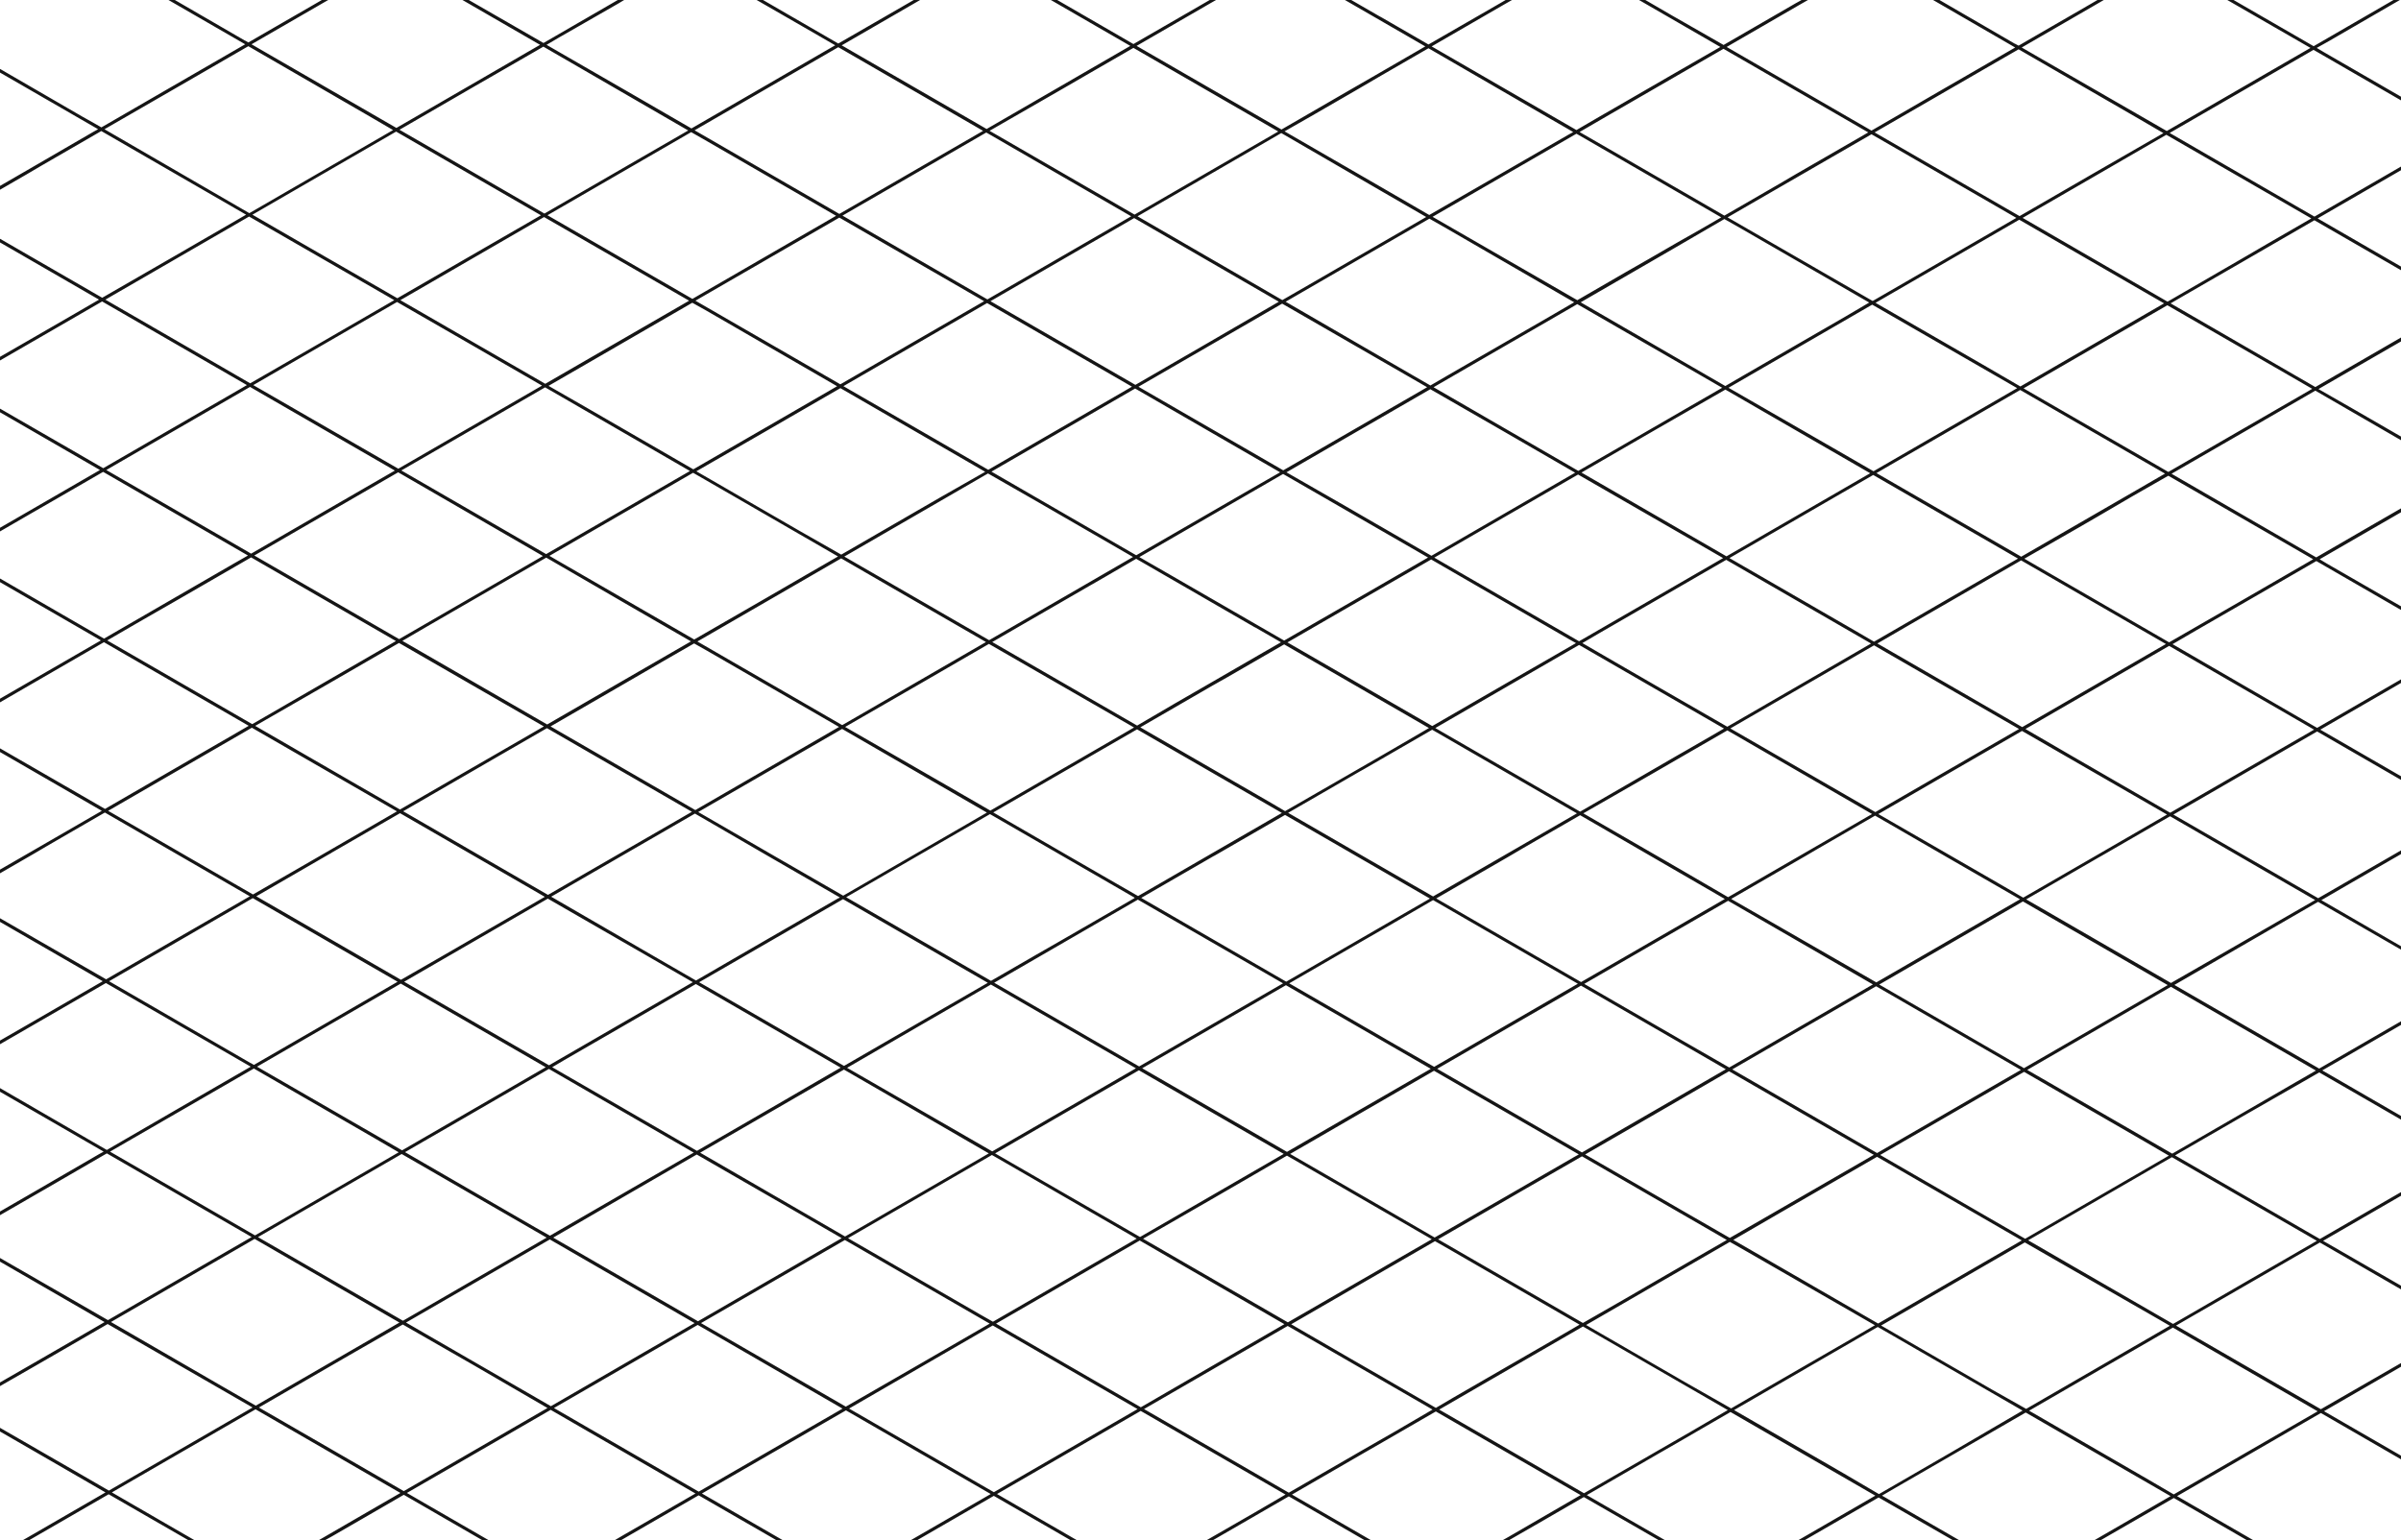 <svg xmlns="http://www.w3.org/2000/svg" width="1440" height="924" fill="none"><path fill="#151515" d="m1319.22 889.792 29.63-17.145 43.08-24.927 49.91 28.849v-2.197l-26.51-15.317-21.51-12.423 19.19-11.088 23.96-13.839 4.87-2.813v-2.197l-49.91 28.746-86.85-50.162 8.43-4.886 34.72-20.041 43.09-24.926 50.47 29.136v-2.197l-48.52-27.946 43.09-24.926 5.41-3.121v-2.197l-7.32 4.209-43.09 24.927-8.21-4.723-78.65-45.439 34.68-20.04 8.48-4.887 37.4-21.436 5.91-3.409 51.03 29.465v-2.197l-44.77-25.913-4.45-2.566 7.34-4.23 35.81-20.697 5.97-3.45v-2.197l-7.88 4.559-43.09 24.927-86.84-50.183 43.09-24.927 43.09-24.927 51.63 29.773v-2.053l-49.68-28.746 1.4-.781 10.26-5.975 31.45-18.171 2.55-1.458 4.02-2.361v-2.197l-51.57 29.793-86.85-50.183 43.09-24.926 16.88-9.754 26.25-15.173 52.14 30.121v-2.197l-50.23-29.013 43.09-24.926 7.07-4.107v-2.156l-8.98 5.195-43.09 24.927-8.21-4.743-78.5-45.481 14.07-8.213 29.02-16.714 37.22-21.498 5.93-3.429 52.67 30.43v-2.197l-46.33-26.693-4.35-2.628 22.73-13.141 20.31-11.724 7.64-4.415v-2.34l-9.54 5.502-10.67 6.16-32.53 18.849-86.79-50.182 13.52-7.802 29.63-17.104 43.09-24.948 53.23 30.8v-2.197L1412 245.737l-21.5-12.319 19.18-11.088 23.97-13.839 8.21-4.723v-2.361l-53.23 30.799-86.81-50.203 8.43-4.886 34.72-20.04 43.09-24.927 53.84 31.066v-2.197l-51.89-29.978 43.08-24.927 8.75-5.051v-2.197l-10.65 6.16-43.09 24.927-8.21-4.723-78.63-45.46 34.68-20.04 8.47-4.887 37.22-21.518 5.91-3.409 54.36 31.395v-2.197l-48-27.72-4.45-2.648 7.35-4.106 35.8-20.76 6.73-3.88h-3.81l-4.83 2.792-43.08 24.927L1339.59 0h-3.77l49.88 28.746-7.74 4.476-4.57 2.628-30.78 17.823-43.09 24.927-77.42-44.577-9.58-5.523 43.09-24.927L1261.76 0h-3.79l-4.23 2.464-22.69 13.12-13.89 8.029-6.51 3.778-2.05-1.109h-.12L1163.19 0h-3.83l49.24 28.5-26.26 15.173-16.83 9.712-43.09 24.968-3.79-2.197-7.84-4.517-75.22-43.468 43.09-24.927L1084.34 0h-3.82l-3.71 2.053-43.09 24.927-28.25-16.16-1.67-.944-1.66-.965L986.794 0h-3.796l48.772 28.171-29.55 17.001-13.6 7.864-13.809 7.988-15.389 8.87-13.953 8.13-4.227-2.442-7.407-4.271-75.201-43.468 43.089-24.927L906.833 0h-3.817l-3.139 1.827-43.151 24.866-28.11-16.242-1.662-.903-1.663-.965L810.415 0h-3.795l48.198 27.843-29.527 17.083-13.624 7.843-43.089 24.927-86.897-50.161 43.09-24.927L729.326 0h-3.796l-45.757 26.426L634.078 0h-3.816l47.644 27.535-86.178 49.853-86.917-50.182L547.9 2.28 551.839 0h-3.816l-2.052 1.19-43.212 24.928L457.618 0h-3.817l28.521 16.426 18.59 10.739-6.648 3.84-36.482 21.128-43.089 24.927-31.948-18.48-50.496-29.115-4.453-2.567 7.325-4.312 35.805-20.533L374.333 0h-3.796l-1.498.862L325.95 25.79 281.157 0h-3.796l46.537 26.898-7.736 4.456-4.555 2.648-30.778 17.823-43.089 24.927-77.314-44.639-9.583-5.543 43.151-24.927L196.846 0h-3.816l-.944.554-22.694 13.1-13.891 8.029-6.566 3.798-1.929-1.129h-.123L104.861 0h-3.816l46.002 26.57-26.263 15.173-16.887 9.753-43.09 24.927-3.775-2.176-7.9-4.435L-2 40.182v2.198l44.546 25.728 15.512 8.952.76.452-.78.451-2.052 1.13-40.278 23.366-10.383 5.996L-2 112.684v2.3l4.268-2.464 13.501-7.802 8.905-5.236L60.746 78.62l18.118 10.472 68.737 39.711-43.089 24.927L61.3 178.636-2 142.088v2.197l61.392 35.48-14.363 8.337-28.726 16.59L-2 215.226v2.197l20.15-11.642.676-.391 16.21-9.363 24.622-14.249 1.58-.924 86.856 50.182-43.089 24.927-43.09 24.927-20.908-12.094L-2 243.992v2.197l20.129 11.622 41.591 24.044.226.123-43.09 24.927L-2 317.787v2.197l20.703-11.991 16.23-9.342 26.921-15.564 86.855 50.182-8.207 4.682-35.025 20.245-43.09 24.927-11.613-6.714L-2 345.897v2.197l44.956 25.974 16.764 9.691.78.452-.78.452-42.35 24.475L-2 420.329v2.197l21.257-12.32 43.09-24.927 10.259 5.954 76.555 44.208-43.089 24.927-43.09 24.927L-2 447.802v2.217l63.054 36.425-1.334.781-41.796 24.146L-2 522.87v2.217l21.811-12.607 1.437-.842 6.976-4.106 8.474-4.908 24.623-14.249 1.58-.904 41.796 24.167 1.313.76 42.987 24.845.841.472-43.089 24.886-43.09 24.927L-2 549.727v2.197l63.382 36.61.226.144-43.09 24.927L-2 625.431v2.197l22.365-12.915 33.528-19.383 9.623-5.564 86.856 50.182-26.264 15.174-16.887 9.753-43.15 25.03-3.776-2.177-7.859-4.538L-2 651.631v2.197l47.87 27.658 15.512 8.953.76.451-.78.452-2.052 1.129-40.278 23.367-10.383 5.995L-2 727.993v2.197l7.592-4.373 13.501-7.803 8.905-5.133 36.072-20.923 18.118 10.472 68.738 39.71-43.09 24.927-43.089 24.927L-2 753.557v2.197l64.716 37.411-14.363 8.336-28.726 16.59L-2 830.534v2.197l23.473-13.469.678-.39 16.21-9.363 24.622-14.25 1.58-.924 86.917 50.08-43.09 24.927-43.089 24.926-20.908-12.093L-2 855.441v2.217l23.453 13.531 41.591 24.044.226.124-43.09 24.927-6.422 3.695h3.796l4.473-2.587 16.23-9.363 26.921-15.564 47.726 27.514h3.694l-49.512-28.622 8.208-4.764 34.881-20.163 43.09-24.927 10.957 6.324 75.919 43.858-14.835 8.562-34.061 19.732h3.734l4.104-2.258 21.565-12.464 21.524-12.463 47.029 27.185h3.796l-48.978-28.294 13.521-7.802 29.629-17.125 43.09-24.927 86.834 50.183-31.126 17.987-12.004 6.919-5.211 3.059h3.795l3.365-1.95 43.09-24.927 8.207 4.743 38.37 22.134h3.816l-42.124-24.331-6.3-3.634 6.3-3.635 36.933-21.313 13.44-7.761 29.711-17.166 74.831 43.243 12.004 6.94-26.264 15.174-16.887 9.753-4.719 2.73h3.816l2.811-1.622 43.09-24.927 30.901 17.844 15.06 8.705h3.796l-35.333-20.409-6.771-3.922-5.745-3.326 43.089-24.927 43.089-24.927 86.856 50.182-18.693 10.903-28.541 16.426h3.796l2.277-1.314 13.194-7.617 29.936-17.31 45.408 26.241h3.817l-12.024-6.96-35.292-20.369 43.089-24.927 12.311-7.084 30.881-17.843 45.018 25.995 35.066 20.266 6.751 3.901-43.049 24.968-3.611 2.053h3.796l1.703-.985 16.169-9.281 18.261-10.574 8.659-4.99 44.854 25.83h3.796l-11.552-6.632-12.311-7.083-23.002-13.285 43.09-24.927 12.314-7.084 30.77-17.843 45.02 26.015 41.59 24.024.25.143-43.09 24.927-3.06 1.766h3.82l1.15-.678 16.21-9.363 26.94-15.563 44.46 25.583h3.8l-46.21-26.692 8.21-4.784 34.88-20.143 43.09-24.927 10.96 6.324 75.92 43.838-14.82 8.582-30.78 17.802h3.8l.59-.349 21.59-12.463 21.57-12.463 43.78 25.275h3.82l-45.66-26.384 13.53-7.803zm70.31-145.373-26.26 15.174-16.89 9.753-41.03 23.757-2.06 1.17-57.96-33.448-28.93-16.734 43.09-24.927 43.09-24.927 86.95 50.182zm-440.183 49.279-86.835-50.182 27.803-16.057 13.501-7.802 8.885-5.154 28.541-16.426 7.551-4.353 61.367 35.46 25.49 14.722-12.15 7.002-14.63 8.459-1.66.965-3.08 1.766-11.632 6.735-17.687 10.267-25.464 14.598zm-750.593-282.06 41.161-23.777 57.821 33.407 27.639 15.975 1.375.801-64.819 37.451-21.462 12.32-74.216-42.852-12.537-7.248 43.089-24.927 2.052-1.15h-.103zm745.361-330.292-14.363 8.357-28.726 16.591-32.584 18.808-10.567 6.16-29.218-16.899-1.662-.944-21.053-12.197-34.881-20.204 43.089-24.927 12.804-7.392 30.326-17.514 10.793 6.159 73.169 42.36 2.873 1.642zm4.678 510.058-3.775-2.177-7.859-4.538-75.201-43.468 43.089-24.927 33.528-19.362 2.626-1.52 6.997-4.106 86.852 50.182-29.58 17.125-13.608 7.864-17.133 9.897-25.936 15.03zM944.69 283.58l-43.09 24.926-43.089 24.927-28.11-16.241-1.662-.965-1.662-.945-20.129-11.642-35.395-20.286 43.089-24.927 12.312-7.084 30.88-17.843 45.039 25.912 38.39 22.196 3.427 1.972zm90.1-49.854 45.01 26.015 41.6 24.023.24.144-43.09 24.927-43.09 24.927-28.11-16.242-1.66-.965-1.66-.965-20.273-11.703-8.946-5.175-26.326-15.215 43.09-24.926 12.315-7.084 30.9-17.761zM948.239 589.17l-86.855-50.161.287-.165 15.163-8.767 27.701-15.995 1.436-.842 6.976-4.107 8.474-4.907 19.821-11.437 6.443-3.716 86.505 50.1.29.144-43.09 24.926-16.579 9.589-26.572 15.338zm-263.788-50.49 19.616-11.334 23.535-13.593.862-.431 26.059-15.051 16.189-9.363 42.289 24.414 5.232 3.018 39.088 22.586.267.165-43.089 24.927-43.09 24.926-86.547-50.018-.411-.246zm-4.103.164-42.864 24.763-16.168 9.26-4.391 2.546-8.351 4.826-14.22 8.213-9.603-5.544-12.967-7.495-63.444-36.651-.841-.493 43.089-24.927.328-.184 42.823-24.742 86.834 50.182-.266.164.041.082zm-177.507 0-42.31 24.434-21.134 12.217-14.137 8.214-7.838 4.537-17.01-9.814-5.007-2.895-64.839-37.576 1.375-.8 10.259-5.955 31.435-18.172 2.565-1.478 40.586-23.448 7.099 4.106 36.339 21.108 43.479 25.112-.842.492-.02-.082zm152.31-188.348 8.638-4.989 17.626-10.267 71.097 41.066h.123l15.635 9.014-10.731 6.16-32.42 18.746-20.723 11.95-22.407 13.121-86.896-50.121 15.184-8.788 27.946-16.139 5.868-3.388 11.019-6.365h.041zm290.051 35.317-.779.451-42.33 24.394-43.089 24.926-30.327-17.514-56.529-32.668 15.738-9.096 27.392-15.81 30.142-17.392 12.927-7.453 69.333 40.101 13.562 7.843 3.96 2.218zm3.817 0 10.505-6.16 5.233-3.018 27.413-15.831 30.22-17.474 12.91-7.453 69.29 40.039 16.77 9.691.8.473-.8.451-42.33 24.537-43.09 24.927-30.47-17.535-30.782-17.761-25.669-14.886zm47.583 29.711 37.368 21.559-22.16 12.813-6.34 3.614-14.634 8.48-16.025 9.281-27.126 15.666-86.855-50.162 43.089-24.927 37.262-21.539 5.889-3.387 49.532 28.602zm-176.933-.329 37.344 21.58-22.119 12.895-6.278 3.634-14.733 8.501-38.226 22.011-4.925 2.813-6.955-4.106-79.88-46.158 43.09-24.927 8.659-4.887 16.168-9.342 18.364-10.616 49.491 28.602zm-139.526 21.252-43.09 24.927-43.089 24.927-26.92-15.544-60.181-34.639 39.19-22.586 3.96-2.279 43.089-24.947 87.041 50.141zm-131.894-26.344-13.522 7.823-29.609 17.104-86.855-50.182 5.745-3.306 37.406-21.621 43.089-24.927 30.593 17.699 56.242 32.483-43.089 24.927zm-124.241-19.732 79.202 45.747-43.089 24.948-43.089 24.927-34.164-19.753-52.671-30.43 43.089-24.927 25.156-14.598 17.851-10.267 7.715 4.353zm40.012 122.951-40.073-23.161-5.192-2.998 5.192-2.998 33.65-19.444 11.368-6.571 36.092-20.841 86.835 50.183-43.089 24.926-43.089 24.927-41.694-24.023zm176.46 0-44.772-25.913 43.089-24.926 40.217-23.223 2.934-1.704 86.856 50.161-19.185 11.088-23.966 13.839-43.089 24.927-42.084-24.249zm204.94 16.426-15.225-8.788-1.662-.965-6.955-4.004-28.214-16.303-20.805-12.032 33.219-19.178 9.931-5.749 2.052-1.129 10.855-6.263 30.326-17.535 23.207 13.408 59.093 34.146 4.535 2.608-1.334.78-41.796 24.147-42.104 24.311-1.047.616-14.076-8.07zm172.36-2.361-10.57-6.16-1.66-.944-5.583-3.245-25.156-14.516-25.218-14.558 33.302-19.116 9.952-5.729 1.949-1.129 10.854-6.283 30.33-17.515 23.2 13.408 63.61 36.775-1.35.759-41.86 24.188-42.08 24.311-1.07.616-18.65-10.862zm20.82 11.724 15.04-8.685 27.85-16.098 1.43-.821 6.98-4.107 8.47-4.887 24.63-14.249 1.6-.924 41.69 24.105 1.31.76 43.09 24.845.82.472-43.09 24.927-43.08 24.927-87.04-50.059.3-.206zm-.82-102.089 43.09-24.927 43.09-24.927 10.26 5.954 76.7 44.228-43.09 24.927-43.09 24.927-86.96-50.182zm74.67-58.765-75.22-43.448 43.09-24.927 16.21-9.383 26.94-15.544 86.83 50.162-8.2 4.682-35.05 20.245-43.09 24.927-11.51-6.714zm-79.02-43.448-27.96 16.159-1.67.966-13.6 7.864-15.471 8.931-27.68 15.996-11.634-6.735-75.201-43.448 43.089-24.927 16.231-9.363 21.585-12.484 5.335-3.08 86.976 50.121zm-176.95-.328-27.864 16.097-1.662.965-13.625 7.864-21.38 12.32-21.771 12.566-66.336-38.273-20.519-11.806 43.089-24.927 13.194-7.618 29.936-17.309 86.938 50.121zm-107.497-40.368-67.527 39.012-74.298-42.934-6.792-3.922-5.745-3.326 43.089-24.927 43.089-24.927 86.938 50.265-18.754 10.759zm-125.39 7.72 55.934 32.319-70.071 40.552-16.23 9.363-86.856-50.161 43.089-24.927 43.089-24.927 31.045 17.781zm-59.073-3.778-16.887 9.753-43.089 24.927-25.402-14.475-55.195-31.888-6.3-3.634 6.3-3.635 36.933-21.292 13.44-7.782 29.711-17.166 74.831 43.243 12.004 6.94-26.346 15.009zm-140.573-9.65 69.948 40.408 8.7 5.031-18.467 10.657-24.623 14.27-42.719 24.639-.431.247-82.383-47.595-4.452-2.588 22.755-13.161 20.313-11.745 43.09-24.927 8.269 4.764zm-41.263 12.155-11.983 6.94-10.69 6.16-32.461 18.767-86.855-50.182 13.521-7.803 29.629-17.124 43.089-24.927 86.856 50.182-31.106 17.987zm0 65.911 31.722 18.315-31.722 18.315-11.429 6.612-43.089 24.927-8.208-4.723-78.627-45.439 14.075-8.213 29.055-16.796 37.241-21.518 5.91-3.409 55.072 31.929zm0 101.925 32.276 18.623-12.64 7.31-19.636 11.334-54.026 31.21-86.855-50.162 43.089-24.927 16.887-9.773 26.264-15.154 54.641 31.539zm5.54 105.108 27.29 15.749-29.486 17.042-13.665 7.884-43.089 24.927-86.897-50.12 43.089-24.927 43.089-24.927 59.669 34.372zm-49.779 62.461 35.805-20.677 43.09-24.927 9.869 5.688 58.396 33.735 18.59 10.739-6.648 3.84-36.441 21.149-43.089 24.927-31.927-18.48-50.456-29.136-4.452-2.567 7.263-4.291zm88.826-42.113-7.962-4.558 7.962-4.6 35.189-20.327 13.44-7.762 29.711-17.165 85.07 49.155 1.765 1.027-26.264 15.153-16.887 9.774-43.089 24.927-78.935-45.624zm123.932 21.744 43.089-24.927 86.979 50.244-86.178 49.854-87.04-50.141 43.15-25.03zm57.576-18.787-6.771-3.902-5.746-3.326 43.089-24.927 43.09-24.927 87.06 50.224-18.774 10.841-67.527 39.012-74.421-42.995zm119.377 19.177 43.089-24.927 86.856 50.162-29.527 17.063-13.624 7.844-43.089 24.927-86.835-50.162 43.13-24.907zm103.763 7.905-1.641-.965-1.662-.965-55.401-32.01 43.089-24.927 12.312-7.084 1.662-.965 29.218-16.96 81.746 47.225 5.089 2.936-43.089 24.927-43.089 24.927-28.234-16.139zm176.951.308-1.66-.944-1.66-.965-30.78-17.761-24.623-14.25 43.09-24.927 12.313-7.084 1.66-.965 29.22-16.878 86.61 50.039.24.123-43.09 24.927-43.08 24.927-28.24-16.242zm73.17-7.576 33.53-19.363 9.62-5.564 86.84 50.182-26.27 15.174-16.88 9.774-43.09 24.927-3.8-2.197-7.84-4.518-75.22-43.468 43.11-24.947zm129.97 23.038h-.13l-84.8-48.992 43.09-24.927 43.09-24.927 10.96 6.345 48.58 28.069 27.29 15.769-43.09 24.927-22.71 13.12-13.89 8.029-6.55 3.778-1.84-1.191zm-15.37-110.878-70.11-40.408 43.08-24.927 43.09-24.927 86.98 50.161-43.09 24.927-12.47 7.207-30.68 17.72-16.8-9.753zm-70.67-142.724 16.42-9.548 5.68-3.285 20.95-12.094 37.16-21.477 5.99-3.45 86.84 50.162-43.09 24.927-43.09 24.927-86.86-50.162zm85.4-52.585-1.15-.657-84.8-48.991 8.21-4.784 34.88-20.143 43.09-24.927 10.95 6.324 75.92 43.838-14.81 8.583-71.47 41.291-.82-.534zm-19.55-113.197-66.96-38.602 43.09-24.927 43.09-24.927 80.25 46.363 6.61 3.819-43.09 24.927-43.09 24.927-19.9-11.58zm17.99 12.586-43.09 24.927-43.09 24.927-20.91-12.073-66.05-38.006 43.09-24.927.68-.391 16.21-9.383 24.62-14.25 1.6-.903 86.94 50.079zm-103.19-42.852-28.72 16.591-32.57 18.828-10.58 6.16-29.28-16.939-1.67-.965-20.905-12.135-8.084-4.661-26.797-15.523 43.089-24.927 12.807-7.412 30.28-17.618 10.82 6.16 76.04 43.941-14.43 8.5zm-73.74 42.627-22.35 12.894-20.802 12.032-4.432 2.567-10.485 6.057-28.234 16.303-20.908-12.094-65.886-38.088 43.09-24.927.677-.39 16.209-9.363 24.623-14.25 1.005-.595.575-.329 86.918 50.183zm-176.954-.329-22.324 12.895-20.827 12.032-4.432 2.566-38.719 22.361-86.835-50.141 43.09-24.907 43.089-24.947 86.958 50.141zm-131.894-26.344-43.089 24.927-80.228-46.322-6.669-3.881 43.089-24.927 43.09-24.927 65.659 37.986 21.093 12.197-42.945 24.947zm-45.141 26.015-43.089 24.948-43.089 24.927-9.603-5.544-12.968-7.515-64.305-37.124 43.089-24.926 43.089-24.927 86.876 50.161zm-131.812-26.343-43.089 24.927-86.897-50.162 6.854-3.963 36.297-20.964 1.354-.801 5.705-3.285 36.092-20.841 86.835 50.141-43.151 24.948zm-123.112-19.096 78.094 45.173-43.089 24.926-21.134 12.197-15.163 8.767-6.854 3.963-22.016-12.73-11.039-6.365-32.297-18.665-21.483-12.319 19.165-11.068 23.966-13.859 43.089-24.927 8.761 4.907zm-41.263 11.54-55.687 32.175-86.897-50.183 8.433-4.866 34.656-20.061 43.089-24.926 86.999 50.182-30.593 17.679zm-101.547 7.884 43.91 25.379-86.178 49.854-15.184-8.747-59.217-34.167-12.598-7.248 43.089-24.927 11.614-6.714 31.537-18.213 43.027 24.783zm44.464 127.612-43.089 24.927-4.555 2.628-38.596 22.299-79.591-45.973-6.566-3.778-.719-.411 33.015-19.116 10.136-5.852 21.565-12.463 21.586-12.484 86.814 50.223zm.554 102.233-26.243 15.174-16.907 9.753-25.628 14.804-17.503 10.123-57.883-33.448-28.952-16.734 43.151-24.824 43.089-24.927 86.876 50.079zm1.108 204.467-7.715 4.455-4.555 2.649-30.778 17.823-43.089 24.927-77.396-44.639-9.583-5.544 43.09-24.927 43.089-24.927 86.937 50.183zm.554 102.233-26.161 15.153-16.907 9.753-41.038 23.757-2.051 1.191-58.007-33.469-28.952-16.714 43.09-24.927 43.089-24.926 86.937 50.182zm-6.299-5.852-78.627-45.439 34.656-20.02 8.474-4.907 37.262-21.56 5.909-3.429 71.384 41.251.821.472 14.651 8.46-30.04 17.35-13.111 7.577-43.089 24.927-8.29-4.682zm53.246-19.096 43.089-24.926 9.316 5.379 50.947 29.362 26.675 15.441-43.089 24.927-43.09 24.927-86.835-50.183 42.987-24.927zm45.141-26.015 7.407-4.271 35.744-20.656 43.089-24.927 44.772 25.872 42.104 24.393-43.089 24.927-36.441 21.067-6.69 3.86-86.896-50.265zm109.898 39.013 21.996-12.71 43.089-24.927 86.835 50.182-34.369 19.856-8.761 5.071-43.089 24.927-7.921-4.497-78.996-45.624 21.216-12.278zm66.993-38.602 43.089-24.927 16.887-9.753 18.713-10.8 7.551-4.374 71.097 41.066 15.759 9.096-43.089 24.927-43.09 24.927-86.917-50.162zm131.894 26.364 15.882-9.199 2.503-1.437 24.745-14.373 61.392 35.44 25.464 14.722-12.147 7.022-14.63 8.439-1.641.965-3.078 1.787-11.655 6.714-23.74 13.736-19.411 11.191-23.658-13.655-63.177-36.507 43.151-24.845zm101.568 6.612-56.529-32.647 15.758-9.097 27.392-15.871 13.379-7.721 29.772-17.206 70.543 40.757 10.649 6.16 5.643 3.265-.78.452-2.052 1.129-40.38 23.346-10.403 5.995-32.83 18.932-30.162-17.494zm176.932.328-32.399-18.726-24.11-13.921 15.738-9.096 27.413-15.831 13.358-7.741 29.77-17.268 70.57 40.758 15.49 8.952.78.431-.8.473-1.95 1.129-40.4 23.325-10.39 5.996-32.83 18.931-30.24-17.412zm60.04 2.546 13.52-7.802 8.88-5.133 36.1-20.862 18.11 10.472 68.72 39.69-43.09 24.927-43.09 24.927-86.85-50.162 27.7-16.057zm60.38-34.906 34.74-20.06 8.41-4.866 29.18-16.858 13.98-8.069 72.75 42.051 14.08 8.213-43.09 24.927-43.09 24.927-86.96-50.265zm261.35-50.634-7.74 4.477-4.57 2.628-30.78 17.822-43.09 24.927-77.37-44.72-9.59-5.524 43.09-24.927 43.09-24.927 86.96 50.244zm-29.57-119.07 27.7 15.975 1.4.78-65.01 37.452-21.46 12.32-74.3-42.934-12.53-7.228 43.09-24.927 2.05-1.15 41.16-23.777 57.9 33.489zm28.46-85.458-26.26 15.154-16.89 9.773-25.63 14.805-17.52 10.122-57.9-33.448-28.91-16.796 43.09-24.927 43.08-24.927 86.94 50.244zm-.55-102.233-43.09 24.927-4.56 2.628-38.74 22.299-79.55-45.973-6.56-3.799-.72-.41 33.1-18.973 10.11-5.852 21.59-12.627 21.56-12.32 86.86 50.1zm-44.49-127.612 43.93 25.379-86.3 49.854-15.16-8.768-59.14-34.125-12.53-7.248 43.09-24.927 11.61-6.694 31.54-18.233 42.96 24.762zm43.38-76.854-26.26 15.174-16.89 9.835-41.04 23.756-2.05 1.171-57.97-33.53-28.93-16.735 43.09-24.906 43.09-24.947 86.96 50.182zm-227.16-71.66 8.41-4.866 29.18-16.858 14.01-8.07 72.76 42.052 14.08 8.213-43.17 24.866-43.09 24.927-86.92-50.203 34.74-20.06zm-18.47 31.641 68.72 39.69-43.09 24.948-43.09 24.906-87-50.162 27.8-16.077 13.53-7.802 8.88-5.134 36.09-20.84 18.16 10.471zM963.115 70.038l27.413-15.831 13.362-7.72 29.77-17.207 70.56 40.758 15.49 8.952.78.431-.8.472-1.95 1.13-40.46 23.346-10.26 6.016-32.83 18.972-30.32-17.514-29.08-16.817-27.433-15.83 15.758-9.158zm43.725 45.644 25.48 14.722-12.14 7.023-14.71 8.356-1.67.965-3.07 1.766-11.638 6.735-14.363 8.213-28.726 16.632-86.815-50.018 27.803-16.057 13.501-7.802 8.885-5.134 36.092-20.861 61.371 35.46zm-220.657-45.87 27.392-15.831 13.379-7.823 29.772-17.207 70.543 40.86 13.973 8.07 2.278 1.335-.78.452-2.052 1.129-40.257 23.264-10.403 5.995-32.83 18.932-30.244-17.536-56.529-32.647 15.758-8.993zm43.725 45.665 25.464 14.701-12.147 7.023-14.609 8.439-1.662.965-3.078 1.786-11.655 6.714-23.74 13.737-19.411 11.19-23.658-13.716-63.177-36.548 43.09-24.927 15.881-9.199 2.503-1.437 24.746-14.373 61.453 35.645zM636.622 53.673l16.887-9.774 18.713-10.8 7.551-4.373L750.87 69.79l15.759 9.096-43.089 24.927-43.09 24.927-86.958-50.264 43.13-24.804zm41.797 76.095-34.369 19.855-8.761 5.072-43.089 24.927-7.859-4.538-79.058-45.727 21.154-12.217 21.996-12.71 43.09-24.927 86.896 50.265zm-254.472-55.85 35.723-20.676 43.089-24.927 44.772 25.871 42.063 24.311-43.089 24.907-36.421 21.066-6.689 3.86-86.815-50.161 7.367-4.25zm0 10.74 50.824 29.361 26.675 15.441-43.09 24.927-43.089 24.927-86.917-50.183 43.089-24.927 43.09-24.927 9.418 5.38zM274.161 57.84l8.474-4.907 37.344-21.519 5.909-3.429 63.834 36.96 8.392 4.866 14.65 8.46-30.06 17.35-13.091 7.576-43.089 24.927-8.207-4.743-78.71-45.542 34.554-19.999zm50.27 71.311-26.243 15.153-16.784 9.692-41.038 23.736-2.052 1.19-57.965-33.386-28.952-16.734 43.09-24.927 43.089-24.927 86.855 50.203zM62.654 77.532l34.738-20.04 8.413-4.846 29.157-16.857 13.973-8.07 72.718 42.093 14.076 8.213-43.089 24.927-43.089 24.927-86.897-50.347zM130.14 218.43l-66.932-38.664 43.089-24.927 43.09-24.926 80.474 46.363 6.586 3.798L193.358 205l-43.315 24.968-19.903-11.539zm18.467 112.54-84.845-48.991 8.208-4.764 34.881-20.163 43.09-24.927 10.957 6.345 75.919 43.838-14.835 8.562-71.385 41.291-.882-.513-1.108-.678zm-84.29 53.242 16.414-9.527 5.704-3.285 21.032-12.074 37.139-21.456 5.991-3.471 86.856 50.183-43.09 24.927-43.089 24.927-86.958-50.224zm70.645 142.745L64.87 486.444l43.089-24.927 43.09-24.926 87.019 50.182-43.089 24.927-12.475 7.207-30.778 17.72-16.764-9.671zm15.368 110.775h-.123l-84.783-49.053 43.089-24.927 43.09-24.927 10.957 6.324 48.588 28.068 27.31 15.77-43.048 24.947-22.694 13.121-13.891 8.028-6.566 3.798-1.929-1.149zm-84.352 53.18 34.738-20.081 8.413-4.846 29.157-16.858 13.973-8.069 72.78 42.031 14.076 8.213-43.089 24.927-43.09 24.927-86.958-50.244zm67.445 140.896-66.89-38.684 43.088-24.926 43.09-24.927 80.269 46.383 6.586 3.799-43.089 24.927-43.089 24.927-19.965-11.499zm108.749 62.769-15.163-8.747-59.197-34.187-12.537-7.227 43.09-24.927 11.613-6.715 31.599-18.151 42.925 24.64 43.848 25.461-86.178 49.853zm1.334-101.124 8.433-4.866 34.717-20.061 43.09-24.927 86.834 50.183-30.593 17.678-55.585 32.175-86.896-50.182zm218.708 76.526-21.134 12.197-15.164 8.767-6.853 3.963-22.016-12.73-11.019-6.366-32.317-18.664-21.483-12.422 19.165-11.068 23.966-13.859 43.089-24.927 8.761 5.051 78.094 45.172-43.089 24.886zm-41.797-76.197 6.854-3.963 36.297-20.964 1.354-.801 5.705-3.285 36.092-20.841 86.835 50.161-43.089 24.927-43.192 24.886-86.856-50.12zm218.75 76.505-43.089 24.927-9.603-5.523-12.968-7.515-64.285-37.124 43.089-24.927 43.09-24.927 86.834 50.162-43.068 24.927zm45.038-26.015-80.166-46.322-6.669-3.861 43.089-24.926 43.09-24.927 65.659 37.985 21.094 12.197-43.09 24.927-43.007 24.927zm152.721 14.373-20.827 11.95-4.432 2.567-38.719 22.36-86.835-50.182 43.09-24.927 43.089-24.927 86.855 50.182-22.221 12.977zm24.232-14.004-29.239-16.878-1.641-.965-21.012-12.114-34.881-20.204 43.089-24.927 12.824-7.413 30.327-17.514 10.792 6.16 69.764 40.347 6.155 3.573-14.363 8.356-28.726 16.57-32.583 18.829-10.506 6.18zm152.702 14.373-20.705 11.93-4.432 2.567-13.81 7.966-24.909 14.373-20.909-12.093-65.947-38.089 43.09-24.927.677-.39 16.209-9.363 18.159-10.492 8.105-4.682 86.852 50.142-22.38 13.058zm-4.99-30.799-1.66-.965-20.991-12.135-11.408-6.591-23.556-13.613 43.09-24.927 12.805-7.392 30.32-17.535 10.82 6.16 76.18 43.838-14.36 8.336-28.73 16.59-32.56 18.809-10.59 6.159-29.36-16.734zm161.11 43.222-43.08 24.927-20.89-12.258-66.01-38.15 43.09-24.927.67-.411 16.21-9.363 24.63-14.25 1.6-.903 86.83 50.162-43.05 25.173zm25.16-37.514-66.95-38.684 43.09-24.927 43.09-24.927 80.41 46.179 6.59 3.819-43.09 24.927-43.09 24.927-20.05-11.314zm93.48 53.817-59.13-34.167-12.54-7.248 43.09-24.927 11.61-6.693 31.54-18.234 42.89 24.845 43.93 25.379-86.31 49.854-15.08-8.809z"/></svg>